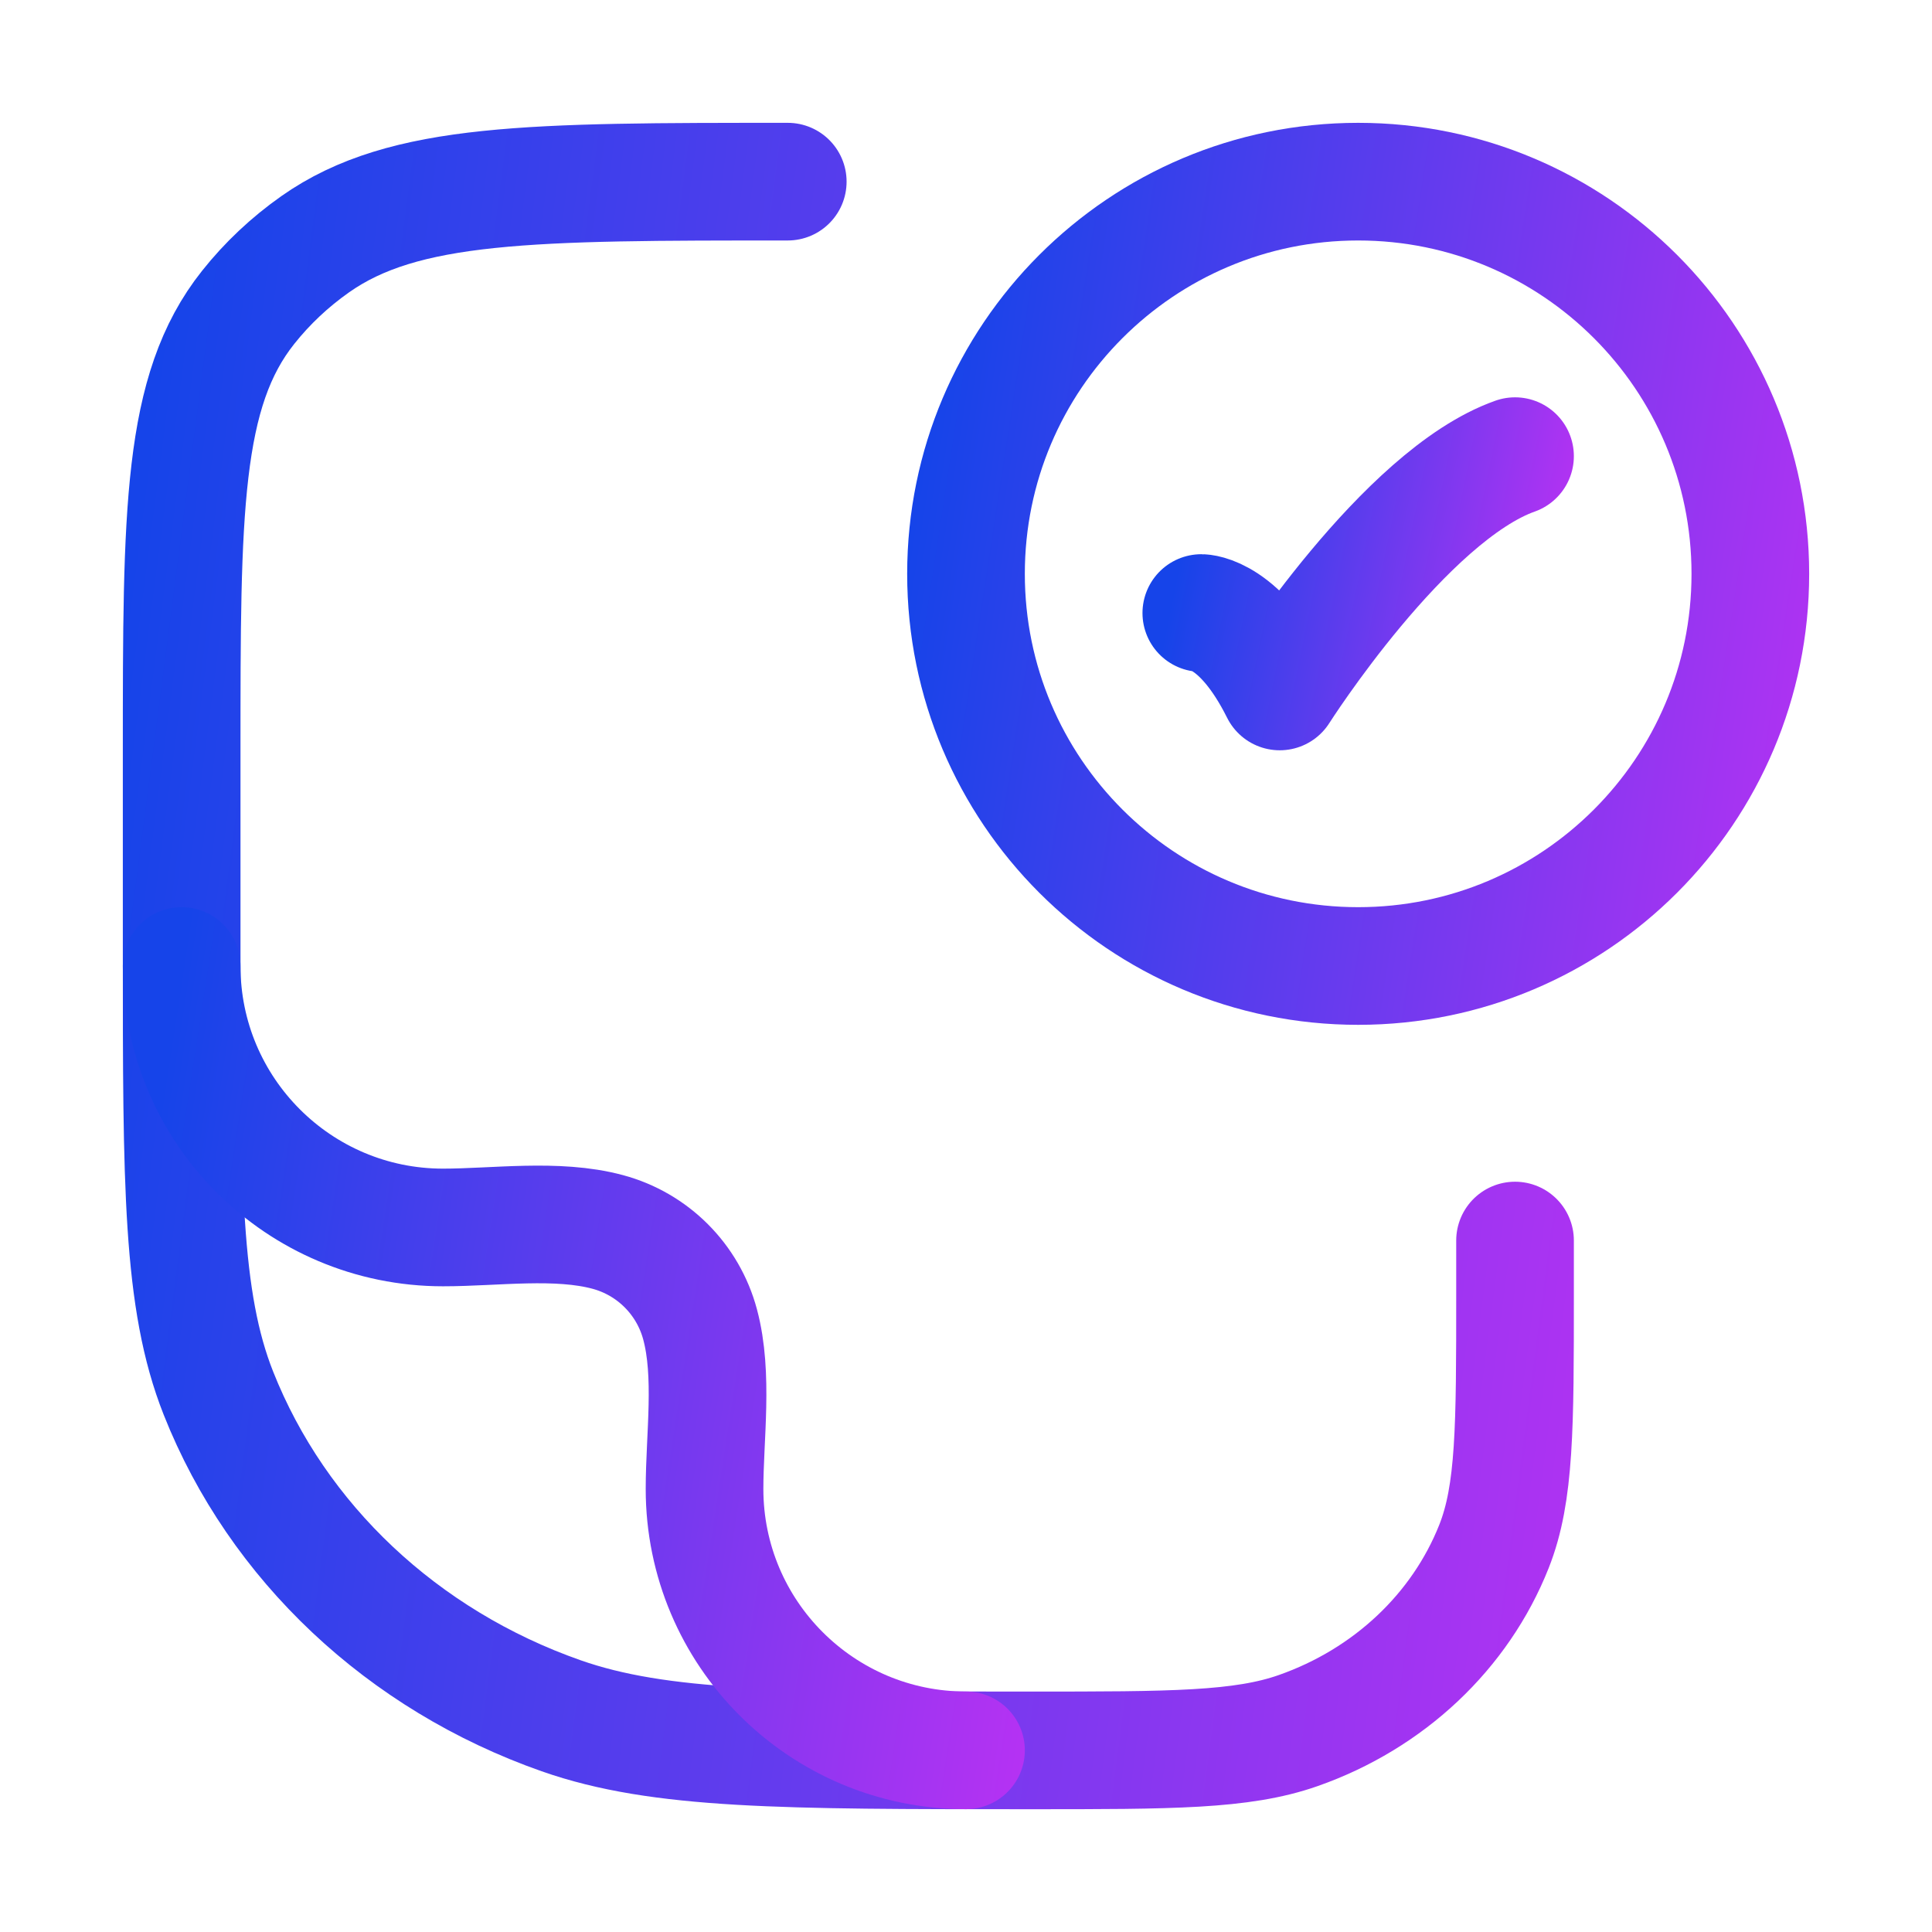 <svg width="39" height="39" viewBox="0 0 39 39" fill="none" xmlns="http://www.w3.org/2000/svg">
<path d="M15.902 3.667C10.738 3.667 8.156 3.667 6.363 4.93C5.849 5.292 5.393 5.721 5.009 6.205C3.667 7.892 3.667 10.322 3.667 15.182V19.212C3.667 23.904 3.667 26.25 4.409 28.123C5.603 31.136 8.127 33.511 11.327 34.635C13.318 35.334 15.811 35.334 20.796 35.334C23.644 35.334 25.068 35.334 26.206 34.934C28.035 34.292 29.477 32.935 30.159 31.214C30.583 30.143 30.583 28.803 30.583 26.122V25.042" stroke="url(#paint0_linear_4449_8314)" stroke-width="2.375" stroke-linecap="round" stroke-linejoin="round"/>
<path d="M24.25 12.375C24.25 12.375 25.042 12.375 25.833 13.958C25.833 13.958 28.348 10 30.583 9.208" stroke="url(#paint1_linear_4449_8314)" stroke-width="2.375" stroke-linecap="round" stroke-linejoin="round"/>
<path d="M35.333 11.584C35.333 15.956 31.789 19.5 27.417 19.5C23.044 19.5 19.5 15.956 19.5 11.584C19.5 7.211 23.044 3.667 27.417 3.667C31.789 3.667 35.333 7.211 35.333 11.584Z" stroke="url(#paint2_linear_4449_8314)" stroke-width="2.375" stroke-linecap="round"/>
<path d="M3.667 19.5C3.667 22.415 6.03 24.778 8.944 24.778C9.999 24.778 11.241 24.593 12.266 24.868C13.177 25.112 13.888 25.823 14.132 26.734C14.407 27.759 14.222 29.001 14.222 30.056C14.222 32.97 16.585 35.333 19.5 35.333" stroke="url(#paint3_linear_4449_8314)" stroke-width="2.375" stroke-linecap="round" stroke-linejoin="round"/>
<defs>
<linearGradient id="paint0_linear_4449_8314" x1="3.667" y1="3.667" x2="43.516" y2="8.857" gradientUnits="userSpaceOnUse">
<stop stop-color="#1644E9"/>
<stop offset="1" stop-color="#D92EF5"/>
</linearGradient>
<linearGradient id="paint1_linear_4449_8314" x1="24.25" y1="9.208" x2="33.403" y2="11.078" gradientUnits="userSpaceOnUse">
<stop stop-color="#1644E9"/>
<stop offset="1" stop-color="#D92EF5"/>
</linearGradient>
<linearGradient id="paint2_linear_4449_8314" x1="19.5" y1="3.667" x2="42.791" y2="7.236" gradientUnits="userSpaceOnUse">
<stop stop-color="#1644E9"/>
<stop offset="1" stop-color="#D92EF5"/>
</linearGradient>
<linearGradient id="paint3_linear_4449_8314" x1="3.667" y1="19.5" x2="26.958" y2="23.069" gradientUnits="userSpaceOnUse">
<stop stop-color="#1644E9"/>
<stop offset="1" stop-color="#D92EF5"/>
</linearGradient>
</defs>
</svg>
